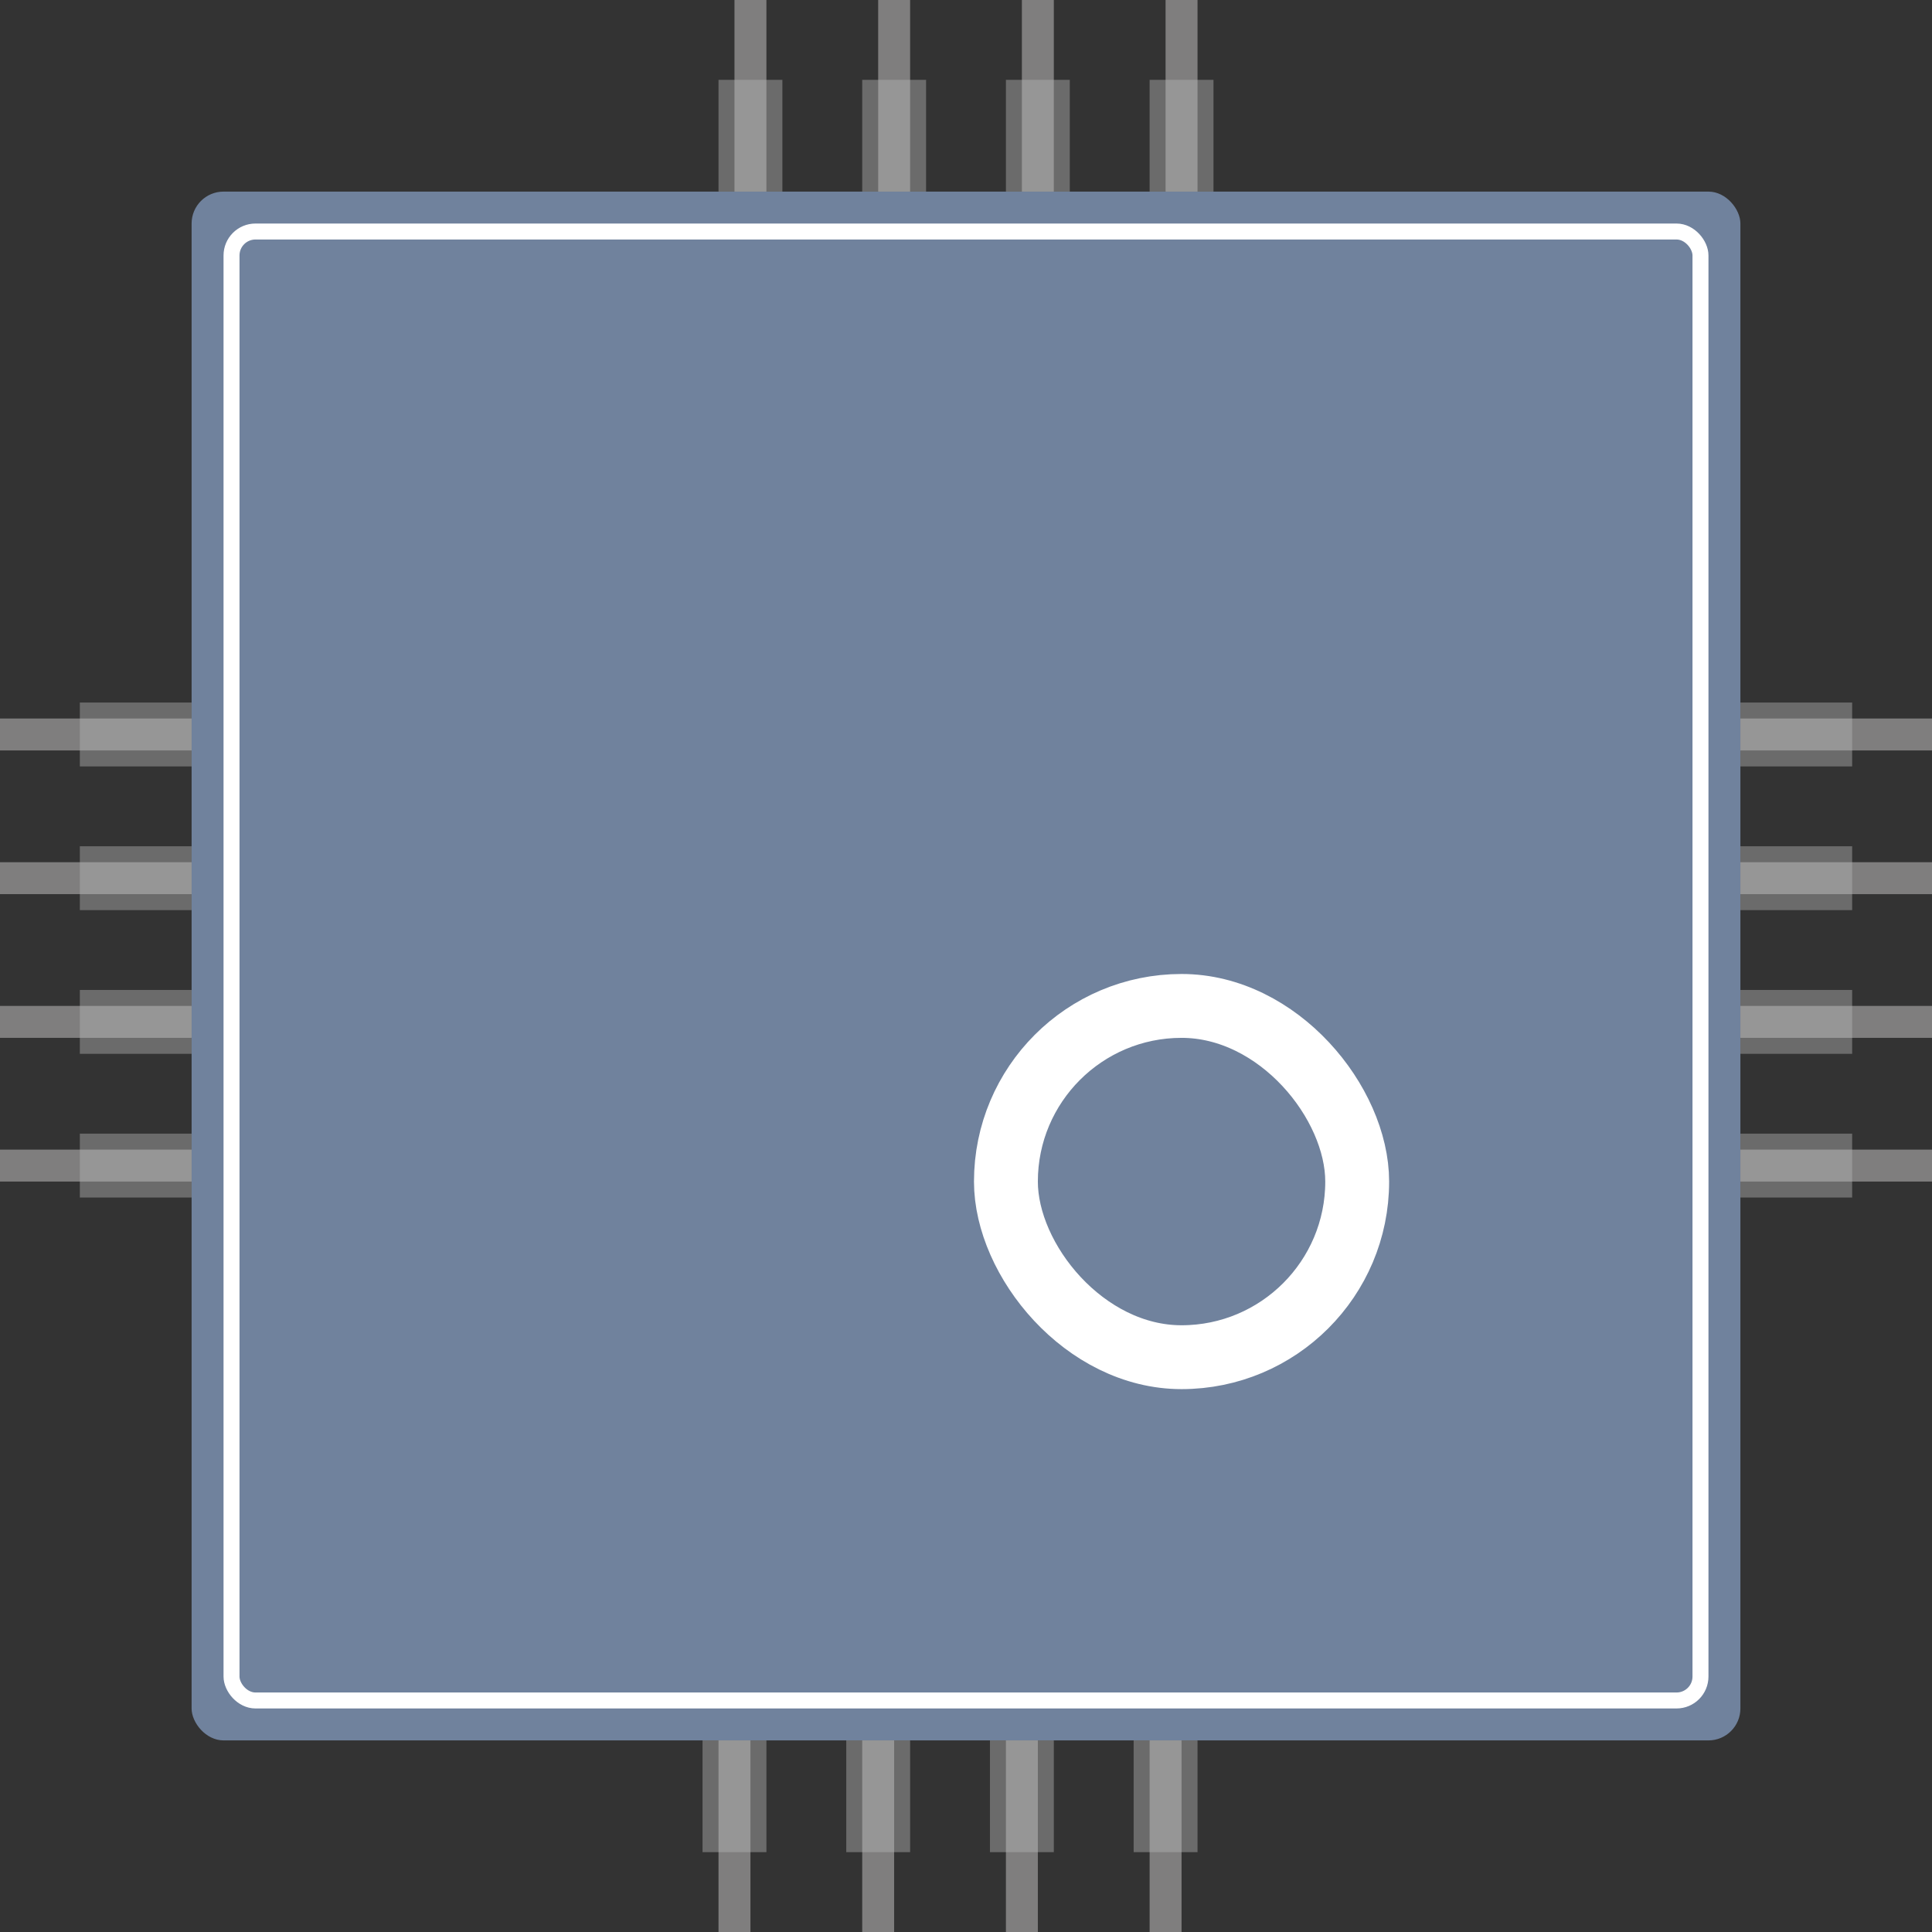 <svg width="121" height="121" viewBox="0 0 121 121" fill="none" xmlns="http://www.w3.org/2000/svg">
<rect x="0" y="0" width="121" height="121" fill="#333333" stroke="none"/>
<rect x="12" y="12" width="97" height="97" rx="2" fill="#70829d"/>
<rect x="14.5" y="14.5" width="92" height="92" rx="1.5" fill="#70829d" stroke="white"/>
<mask id="path-4-inside-1" fill="white">
<rect x="33" y="33" width="26" height="26" rx="3"/>
</mask>
<rect x="33" y="33" width="26" height="26" rx="3" fill="#70829d" stroke="white" stroke-width="8" mask="url(#path-4-inside-1)"/>
<mask id="path-5-inside-2" fill="white">
<rect x="33" y="61" width="26" height="26" rx="3"/>
</mask>
<rect x="33" y="61" width="26" height="26" rx="3" fill="#70829d" stroke="white" stroke-width="8" mask="url(#path-5-inside-2)"/>
<mask id="path-6-inside-3" fill="white">
<rect x="61" y="33" width="26" height="26" rx="3"/>
</mask>
<rect x="61" y="33" width="26" height="26" rx="3" fill="#70829d" stroke="white" stroke-width="8" mask="url(#path-6-inside-3)"/>
<rect x="63" y="63" width="22" height="22" rx="11" fill="#70829d" stroke="white" stroke-width="4"/>
<rect x="46" width="2" height="12" fill="#CECCCC" fill-opacity="0.49"/>
<g style="mix-blend-mode:multiply" opacity="0.8">
<rect x="45" y="5" width="4" height="7" fill="#B3B3B3" fill-opacity="0.54"/>
</g>
<rect x="121" y="45" width="2" height="12" transform="rotate(90 121 45)" fill="#CECCCC" fill-opacity="0.49"/>
<g style="mix-blend-mode:multiply" opacity="0.8">
<rect x="116" y="44" width="4" height="7" transform="rotate(90 116 44)" fill="#B3B3B3" fill-opacity="0.54"/>
</g>
<rect y="74" width="2" height="12" transform="rotate(-90 0 74)" fill="#CECCCC" fill-opacity="0.49"/>
<g style="mix-blend-mode:multiply" opacity="0.8">
<rect x="5" y="75" width="4" height="7" transform="rotate(-90 5 75)" fill="#B3B3B3" fill-opacity="0.54"/>
</g>
<rect x="74" y="121" width="2" height="12" transform="rotate(180 74 121)" fill="#CECCCC" fill-opacity="0.49"/>
<g style="mix-blend-mode:multiply" opacity="0.8">
<rect x="75" y="116" width="4" height="7" transform="rotate(180 75 116)" fill="#B3B3B3" fill-opacity="0.54"/>
</g>
<rect x="55" width="2" height="12" fill="#CECCCC" fill-opacity="0.49"/>
<g style="mix-blend-mode:multiply" opacity="0.8">
<rect x="54" y="5" width="4" height="7" fill="#B3B3B3" fill-opacity="0.54"/>
</g>
<rect x="121" y="54" width="2" height="12" transform="rotate(90 121 54)" fill="#CECCCC" fill-opacity="0.49"/>
<g style="mix-blend-mode:multiply" opacity="0.8">
<rect x="116" y="53" width="4" height="7" transform="rotate(90 116 53)" fill="#B3B3B3" fill-opacity="0.54"/>
</g>
<rect y="65" width="2" height="12" transform="rotate(-90 0 65)" fill="#CECCCC" fill-opacity="0.49"/>
<g style="mix-blend-mode:multiply" opacity="0.8">
<rect x="5" y="66" width="4" height="7" transform="rotate(-90 5 66)" fill="#B3B3B3" fill-opacity="0.54"/>
</g>
<rect x="65" y="121" width="2" height="12" transform="rotate(180 65 121)" fill="#CECCCC" fill-opacity="0.49"/>
<g style="mix-blend-mode:multiply" opacity="0.8">
<rect x="66" y="116" width="4" height="7" transform="rotate(180 66 116)" fill="#B3B3B3" fill-opacity="0.54"/>
</g>
<rect x="64" width="2" height="12" fill="#CECCCC" fill-opacity="0.49"/>
<g style="mix-blend-mode:multiply" opacity="0.8">
<rect x="63" y="5" width="4" height="7" fill="#B3B3B3" fill-opacity="0.54"/>
</g>
<rect x="121" y="63" width="2" height="12" transform="rotate(90 121 63)" fill="#CECCCC" fill-opacity="0.49"/>
<g style="mix-blend-mode:multiply" opacity="0.8">
<rect x="116" y="62" width="4" height="7" transform="rotate(90 116 62)" fill="#B3B3B3" fill-opacity="0.54"/>
</g>
<rect y="56" width="2" height="12" transform="rotate(-90 0 56)" fill="#CECCCC" fill-opacity="0.49"/>
<g style="mix-blend-mode:multiply" opacity="0.8">
<rect x="5" y="57" width="4" height="7" transform="rotate(-90 5 57)" fill="#B3B3B3" fill-opacity="0.54"/>
</g>
<rect x="56" y="121" width="2" height="12" transform="rotate(180 56 121)" fill="#CECCCC" fill-opacity="0.49"/>
<g style="mix-blend-mode:multiply" opacity="0.8">
<rect x="57" y="116" width="4" height="7" transform="rotate(180 57 116)" fill="#B3B3B3" fill-opacity="0.54"/>
</g>
<rect x="73" width="2" height="12" fill="#CECCCC" fill-opacity="0.49"/>
<g style="mix-blend-mode:multiply" opacity="0.8">
<rect x="72" y="5" width="4" height="7" fill="#B3B3B3" fill-opacity="0.54"/>
</g>
<rect x="121" y="72" width="2" height="12" transform="rotate(90 121 72)" fill="#CECCCC" fill-opacity="0.49"/>
<g style="mix-blend-mode:multiply" opacity="0.8">
<rect x="116" y="71" width="4" height="7" transform="rotate(90 116 71)" fill="#B3B3B3" fill-opacity="0.54"/>
</g>
<rect y="47" width="2" height="12" transform="rotate(-90 0 47)" fill="#CECCCC" fill-opacity="0.49"/>
<g style="mix-blend-mode:multiply" opacity="0.8">
<rect x="5" y="48" width="4" height="7" transform="rotate(-90 5 48)" fill="#B3B3B3" fill-opacity="0.54"/>
</g>
<rect x="47" y="121" width="2" height="12" transform="rotate(180 47 121)" fill="#CECCCC" fill-opacity="0.49"/>
<g style="mix-blend-mode:multiply" opacity="0.8">
<rect x="48" y="116" width="4" height="7" transform="rotate(180 48 116)" fill="#B3B3B3" fill-opacity="0.54"/>
</g>
</svg>
